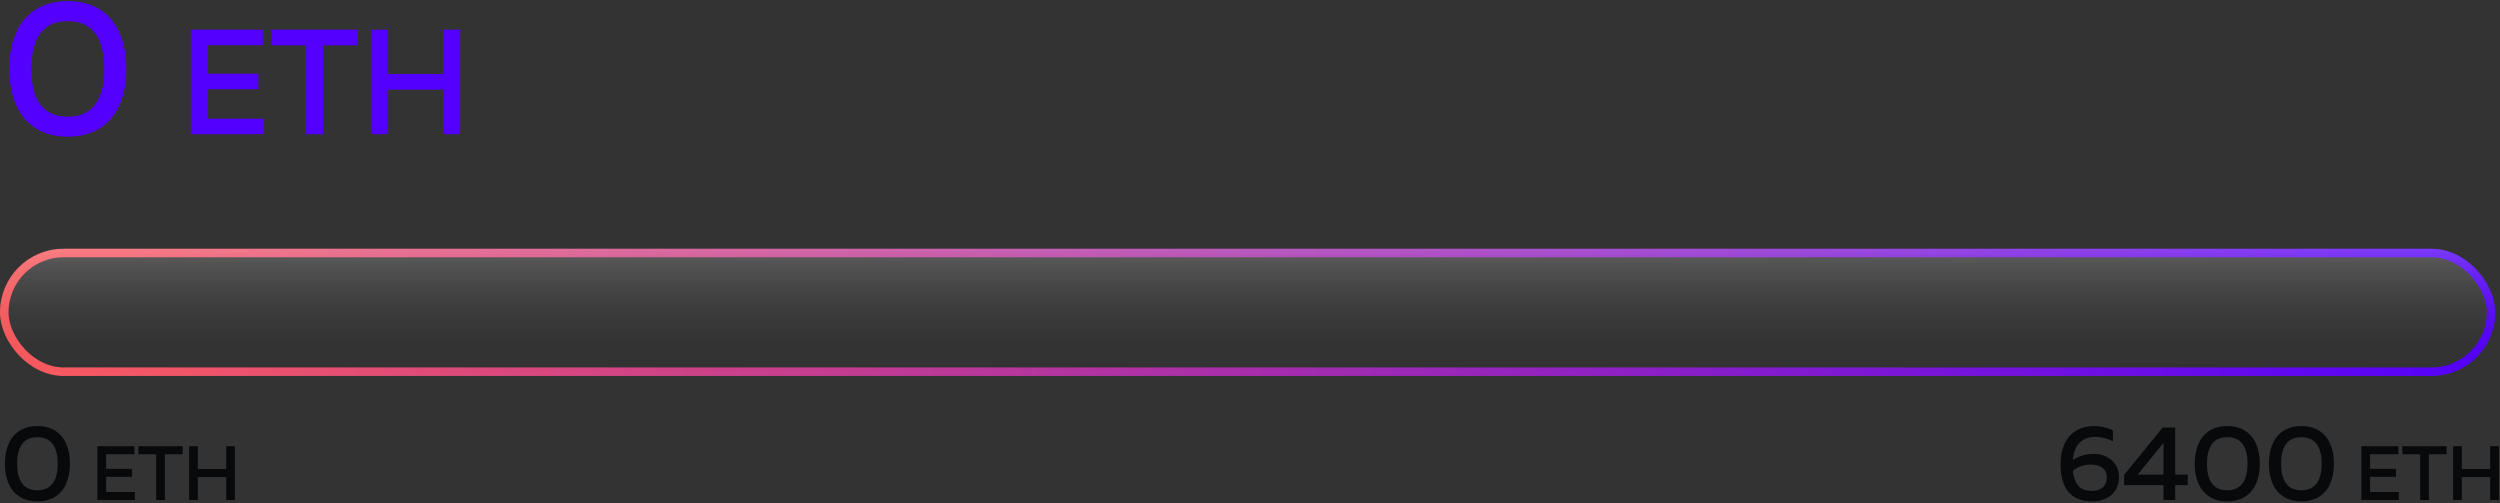 <?xml version="1.0" encoding="UTF-8" standalone="no"?>
<svg width="586px" height="118px" viewBox="0 0 586 118" version="1.1" xmlns="http://www.w3.org/2000/svg" xmlns:xlink="http://www.w3.org/1999/xlink">
    <rect x="0" y="0" width="586" height="118" fill="#333333" stroke="none"/>
    <!-- Generator: Sketch 48.2 (47327) - http://www.bohemiancoding.com/sketch -->
    <title>Status</title>
    <desc>Created with Sketch.</desc>
    <defs>
        <linearGradient x1="0%" y1="120.762%" x2="100%" y2="120.762%" id="linearGradient-1">
            <stop stop-color="#FF5C5C" offset="0%"></stop>
            <stop stop-color="#5300FF" offset="100%"></stop>
        </linearGradient>
        <linearGradient x1="50%" y1="-2.22044605e-14%" x2="50%" y2="100%" id="linearGradient-2">
            <stop stop-color="#FFFFFF" stop-opacity="0.212" offset="0%"></stop>
            <stop stop-color="#000000" stop-opacity="0" offset="100%"></stop>
        </linearGradient>
    </defs>
    <g id="Monoreto" stroke="none" stroke-width="1" fill="none" fill-rule="evenodd">
        <g id="Status" transform="translate(-2, -13)">
            <g id="Group-2" transform="translate(0, 71.307)">
                <path d="M3.148,50.388 C3.148,45.413 5.498,41.563 10.773,41.563 C16.048,41.563 18.398,45.413 18.398,50.388 C18.398,55.363 16.048,59.213 10.773,59.213 C5.498,59.213 3.148,55.363 3.148,50.388 Z M15.523,50.388 C15.523,46.438 14.023,44.163 10.773,44.163 C7.498,44.163 6.023,46.438 6.023,50.388 C6.023,54.338 7.498,56.613 10.773,56.613 C14.023,56.613 15.523,54.338 15.523,50.388 Z M24.826,46.288 L33.502,46.288 L33.502,48.16 L26.878,48.16 L26.878,51.598 L32.962,51.598 L32.962,53.47 L26.878,53.47 L26.878,57.016 L33.61,57.016 L33.61,58.888 L24.826,58.888 L24.826,46.288 Z M34.433,46.288 L44.819,46.288 L44.819,48.178 L40.661,48.178 L40.661,58.888 L38.609,58.888 L38.609,48.178 L34.433,48.178 L34.433,46.288 Z M55.02,46.288 L57.072,46.288 L57.072,58.888 L55.02,58.888 L55.02,53.524 L48.378,53.524 L48.378,58.888 L46.326,58.888 L46.326,46.288 L48.378,46.288 L48.378,51.634 L55.02,51.634 L55.02,46.288 Z" id="0-ETH" fill="#07090B"></path>
                <path d="M487.871,49.488 C489.496,48.513 490.996,48.088 492.821,48.088 C495.746,48.088 498.696,49.913 498.696,53.513 C498.696,57.263 495.821,59.213 492.421,59.213 C487.221,59.213 484.996,55.913 484.996,50.538 C484.996,44.288 488.521,41.563 492.871,41.563 C494.396,41.563 495.946,41.913 497.271,42.563 L497.271,45.163 C496.021,44.463 494.546,44.088 493.146,44.088 C490.571,44.088 488.221,45.413 487.871,49.488 Z M487.896,52.013 C488.221,55.438 489.796,56.763 492.196,56.763 C494.171,56.763 495.821,55.888 495.821,53.638 C495.821,51.313 493.996,50.588 492.021,50.588 C490.596,50.588 489.121,51.038 487.896,52.013 Z M508.946,41.888 L511.871,41.888 L511.871,52.938 L514.796,52.938 L514.796,55.413 L511.871,55.413 L511.871,58.888 L509.121,58.888 L509.121,55.413 L499.896,55.413 L499.896,52.988 L508.946,41.888 Z M509.121,52.938 L509.121,45.513 L503.071,52.938 L509.121,52.938 Z M516.446,50.388 C516.446,45.413 518.796,41.563 524.071,41.563 C529.346,41.563 531.696,45.413 531.696,50.388 C531.696,55.363 529.346,59.213 524.071,59.213 C518.796,59.213 516.446,55.363 516.446,50.388 Z M528.821,50.388 C528.821,46.438 527.321,44.163 524.071,44.163 C520.796,44.163 519.321,46.438 519.321,50.388 C519.321,54.338 520.796,56.613 524.071,56.613 C527.321,56.613 528.821,54.338 528.821,50.388 Z M533.821,50.388 C533.821,45.413 536.171,41.563 541.446,41.563 C546.721,41.563 549.071,45.413 549.071,50.388 C549.071,55.363 546.721,59.213 541.446,59.213 C536.171,59.213 533.821,55.363 533.821,50.388 Z M546.196,50.388 C546.196,46.438 544.696,44.163 541.446,44.163 C538.171,44.163 536.696,46.438 536.696,50.388 C536.696,54.338 538.171,56.613 541.446,56.613 C544.696,56.613 546.196,54.338 546.196,50.388 Z M555.499,46.288 L564.175,46.288 L564.175,48.16 L557.551,48.16 L557.551,51.598 L563.635,51.598 L563.635,53.47 L557.551,53.47 L557.551,57.016 L564.283,57.016 L564.283,58.888 L555.499,58.888 L555.499,46.288 Z M565.106,46.288 L575.492,46.288 L575.492,48.178 L571.334,48.178 L571.334,58.888 L569.282,58.888 L569.282,48.178 L565.106,48.178 L565.106,46.288 Z M585.693,46.288 L587.745,46.288 L587.745,58.888 L585.693,58.888 L585.693,53.524 L579.051,53.524 L579.051,58.888 L576.999,58.888 L576.999,46.288 L579.051,46.288 L579.051,51.634 L585.693,51.634 L585.693,46.288 Z" id="6400-ETH" fill="#07090B"></path>
                <g id="Group" transform="translate(2, 0)">
                    <rect id="Rectangle-2" stroke="url(#linearGradient-1)" stroke-width="2" x="1" y="1" width="582.885" height="27.814" rx="13.907"></rect>
                    <rect id="Rectangle-2" fill="url(#linearGradient-2)" style="mix-blend-mode: lighten;" x="0" y="0" width="584.885" height="29.814" rx="14.907"></rect>
                </g>
            </g>
            <path d="M4.16,29.15 C4.16,20.195 8.39,13.265 17.885,13.265 C27.38,13.265 31.61,20.195 31.61,29.15 C31.61,38.105 27.38,45.035 17.885,45.035 C8.39,45.035 4.16,38.105 4.16,29.15 Z M26.435,29.15 C26.435,22.04 23.735,17.945 17.885,17.945 C11.99,17.945 9.335,22.04 9.335,29.15 C9.335,36.26 11.99,40.355 17.885,40.355 C23.735,40.355 26.435,36.26 26.435,29.15 Z M46.73,19.95 L63.6,19.95 L63.6,23.59 L50.72,23.59 L50.72,30.275 L62.55,30.275 L62.55,33.915 L50.72,33.915 L50.72,40.81 L63.81,40.81 L63.81,44.45 L46.73,44.45 L46.73,19.95 Z M65.628,19.95 L85.823,19.95 L85.823,23.625 L77.738,23.625 L77.738,44.45 L73.748,44.45 L73.748,23.625 L65.628,23.625 L65.628,19.95 Z M105.876,19.95 L109.866,19.95 L109.866,44.45 L105.876,44.45 L105.876,34.02 L92.961,34.02 L92.961,44.45 L88.971,44.45 L88.971,19.95 L92.961,19.95 L92.961,30.345 L105.876,30.345 L105.876,19.95 Z" id="0-ETH" fill="#5300FF"></path>
        </g>
    </g>
</svg>